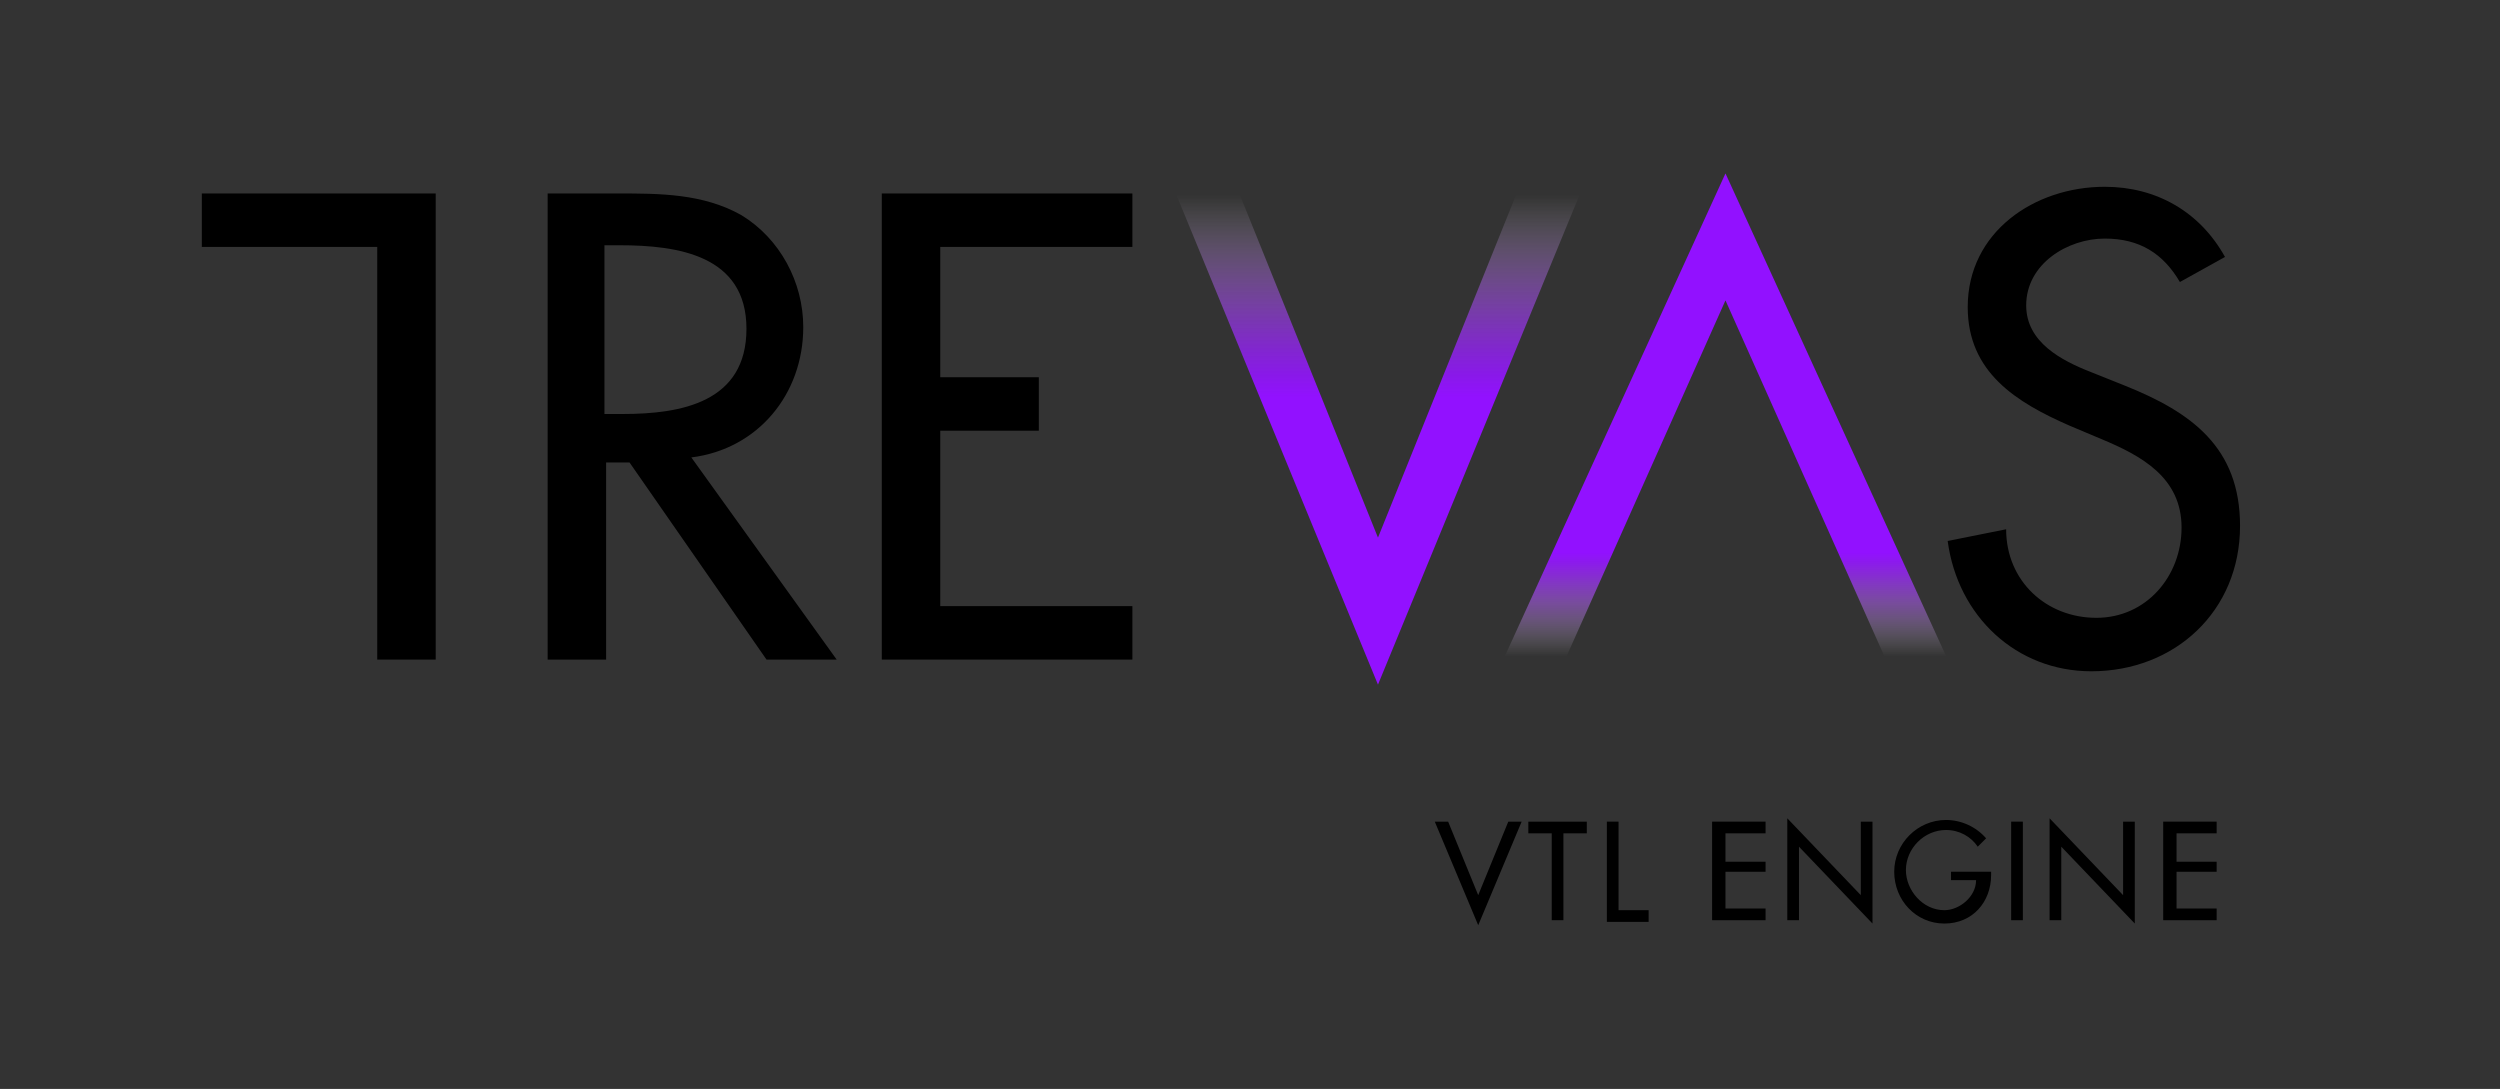 <?xml version="1.0" encoding="utf-8"?>
<!-- Generator: Adobe Illustrator 25.4.1, SVG Export Plug-In . SVG Version: 6.00 Build 0)  -->
<svg version="1.1" id="Calque_1" xmlns="http://www.w3.org/2000/svg" xmlns:xlink="http://www.w3.org/1999/xlink" x="0px" y="0px"
	 viewBox="0 0 149.64 65.18" style="enable-background:new 0 0 149.64 65.18;" xml:space="preserve">
<rect x="0" y="0" width="149.64" height="65.18" fill="#333333" stroke="none"/>
<style type="text/css">
	.st0{fill:url(#SVGID_1_);}
	.st1{fill:url(#SVGID_00000021817783978177578560000014838847546195846312_);}
</style>
<path d="M26.08,39.48h-3.5v-24.7h-10.5v-3.2h14v3.2l0,0V39.48z"/>
<path d="M50.08,39.48h-4.2l-8.2-11.8h-1.4v11.8h-3.5v-27.9h4.2c2.5,0,5.1,0,7.4,1.3c2.3,1.4,3.7,4,3.7,6.7c0,4-2.7,7.3-6.7,7.8
	L50.08,39.48z M36.18,24.78h1.1c3.5,0,7.4-0.7,7.4-5.1s-4.1-5-7.6-5h-0.9V24.78z"/>
<path d="M52.78,11.58h15v3.2h-11.5v7.8h5.9v3.2h-5.9v10.5h11.5v3.2h-15V11.58z"/>
<linearGradient id="SVGID_1_" gradientUnits="userSpaceOnUse" x1="82.48" y1="11.58" x2="82.48" y2="23.775">
	<stop  offset="7.437350e-03" style="stop-color:#FFFFFF;stop-opacity:0"/>
	<stop  offset="0.056" style="stop-color:#F5EAFF;stop-opacity:0.049"/>
	<stop  offset="0.2" style="stop-color:#DBB1FF;stop-opacity:0.194"/>
	<stop  offset="0.344" style="stop-color:#C580FF;stop-opacity:0.339"/>
	<stop  offset="0.485" style="stop-color:#B358FF;stop-opacity:0.481"/>
	<stop  offset="0.623" style="stop-color:#A439FF;stop-opacity:0.62"/>
	<stop  offset="0.757" style="stop-color:#9A23FF;stop-opacity:0.755"/>
	<stop  offset="0.885" style="stop-color:#9416FF;stop-opacity:0.884"/>
	<stop  offset="1" style="stop-color:#9211FF"/>
</linearGradient>
<polygon class="st0" points="90.78,11.58 82.48,32.18 74.18,11.58 70.38,11.58 82.48,40.98 94.58,11.58 "/>
<linearGradient id="SVGID_00000099619638421340807310000004361267129227661226_" gradientUnits="userSpaceOnUse" x1="103.28" y1="39.287" x2="103.28" y2="33.08">
	<stop  offset="0" style="stop-color:#FFFFFF;stop-opacity:0"/>
	<stop  offset="0.044" style="stop-color:#F8F0FF;stop-opacity:0.044"/>
	<stop  offset="0.246" style="stop-color:#D9ADFF;stop-opacity:0.246"/>
	<stop  offset="0.439" style="stop-color:#C075FF;stop-opacity:0.439"/>
	<stop  offset="0.615" style="stop-color:#AC4AFF;stop-opacity:0.615"/>
	<stop  offset="0.773" style="stop-color:#9E2BFF;stop-opacity:0.773"/>
	<stop  offset="0.907" style="stop-color:#9518FF;stop-opacity:0.907"/>
	<stop  offset="1" style="stop-color:#9211FF"/>
</linearGradient>
<polygon style="fill:url(#SVGID_00000099619638421340807310000004361267129227661226_);" points="103.28,10.38 89.98,39.48 
	93.68,39.48 103.28,17.98 112.88,39.48 116.58,39.48 "/>
<path d="M130.48,16.88c-1-1.7-2.4-2.6-4.5-2.6c-2.2,0-4.7,1.5-4.7,4c0,2.2,2.1,3.3,3.9,4l2,0.8c4,1.6,6.9,3.7,6.9,8.4
	c0,5.1-3.9,8.7-8.9,8.7c-4.5,0-8-3.3-8.6-7.8l3.5-0.7c0,3.1,2.4,5.3,5.4,5.3c3,0,5.1-2.5,5.1-5.4c0-3-2.4-4.3-4.8-5.3l-1.9-0.8
	c-3.2-1.4-6.1-3.2-6.1-7.1c0-4.5,4-7.2,8.2-7.2c3.1,0,5.7,1.5,7.2,4.2L130.48,16.88z"/>
<path d="M88.48,53.58l1.8-4.4h0.8l-2.6,6.2l-2.6-6.2h0.8L88.48,53.58z"/>
<path d="M93.58,55.08h-0.7v-5.2h-1.4v-0.7h3.5v0.7h-1.4V55.08z"/>
<path d="M96.88,54.48h1.8v0.7h-2.5v-6h0.7V54.48z"/>
<path d="M102.48,49.18h3.2v0.7h-2.4v1.7h2.4v0.6h-2.4v2.2h2.4v0.7h-3.2V49.18z"/>
<path d="M106.98,48.98l4.4,4.6v-4.4h0.7v6.1l-4.4-4.6v4.4h-0.7V48.98z"/>
<path d="M119.18,52.18v0.2c0,1.6-1.1,2.9-2.8,2.9s-3-1.4-3-3.1c0-1.7,1.4-3.1,3.1-3.1c0.9,0,1.8,0.4,2.4,1.1l-0.5,0.5
	c-0.4-0.6-1.1-1-1.9-1c-1.3,0-2.4,1.1-2.4,2.4c0,1.2,1,2.4,2.3,2.4c0.9,0,1.9-0.8,1.9-1.8h-1.5v-0.5
	C116.78,52.18,119.18,52.18,119.18,52.18z"/>
<path d="M121.08,55.08h-0.7v-5.9h0.7V55.08z"/>
<path d="M122.68,48.98l4.4,4.6v-4.4h0.7v6.1l-4.4-4.6v4.4h-0.7V48.98z"/>
<path d="M129.48,49.18h3.2v0.7h-2.4v1.7h2.4v0.6h-2.4v2.2h2.4v0.7h-3.2V49.18z"/>
</svg>

